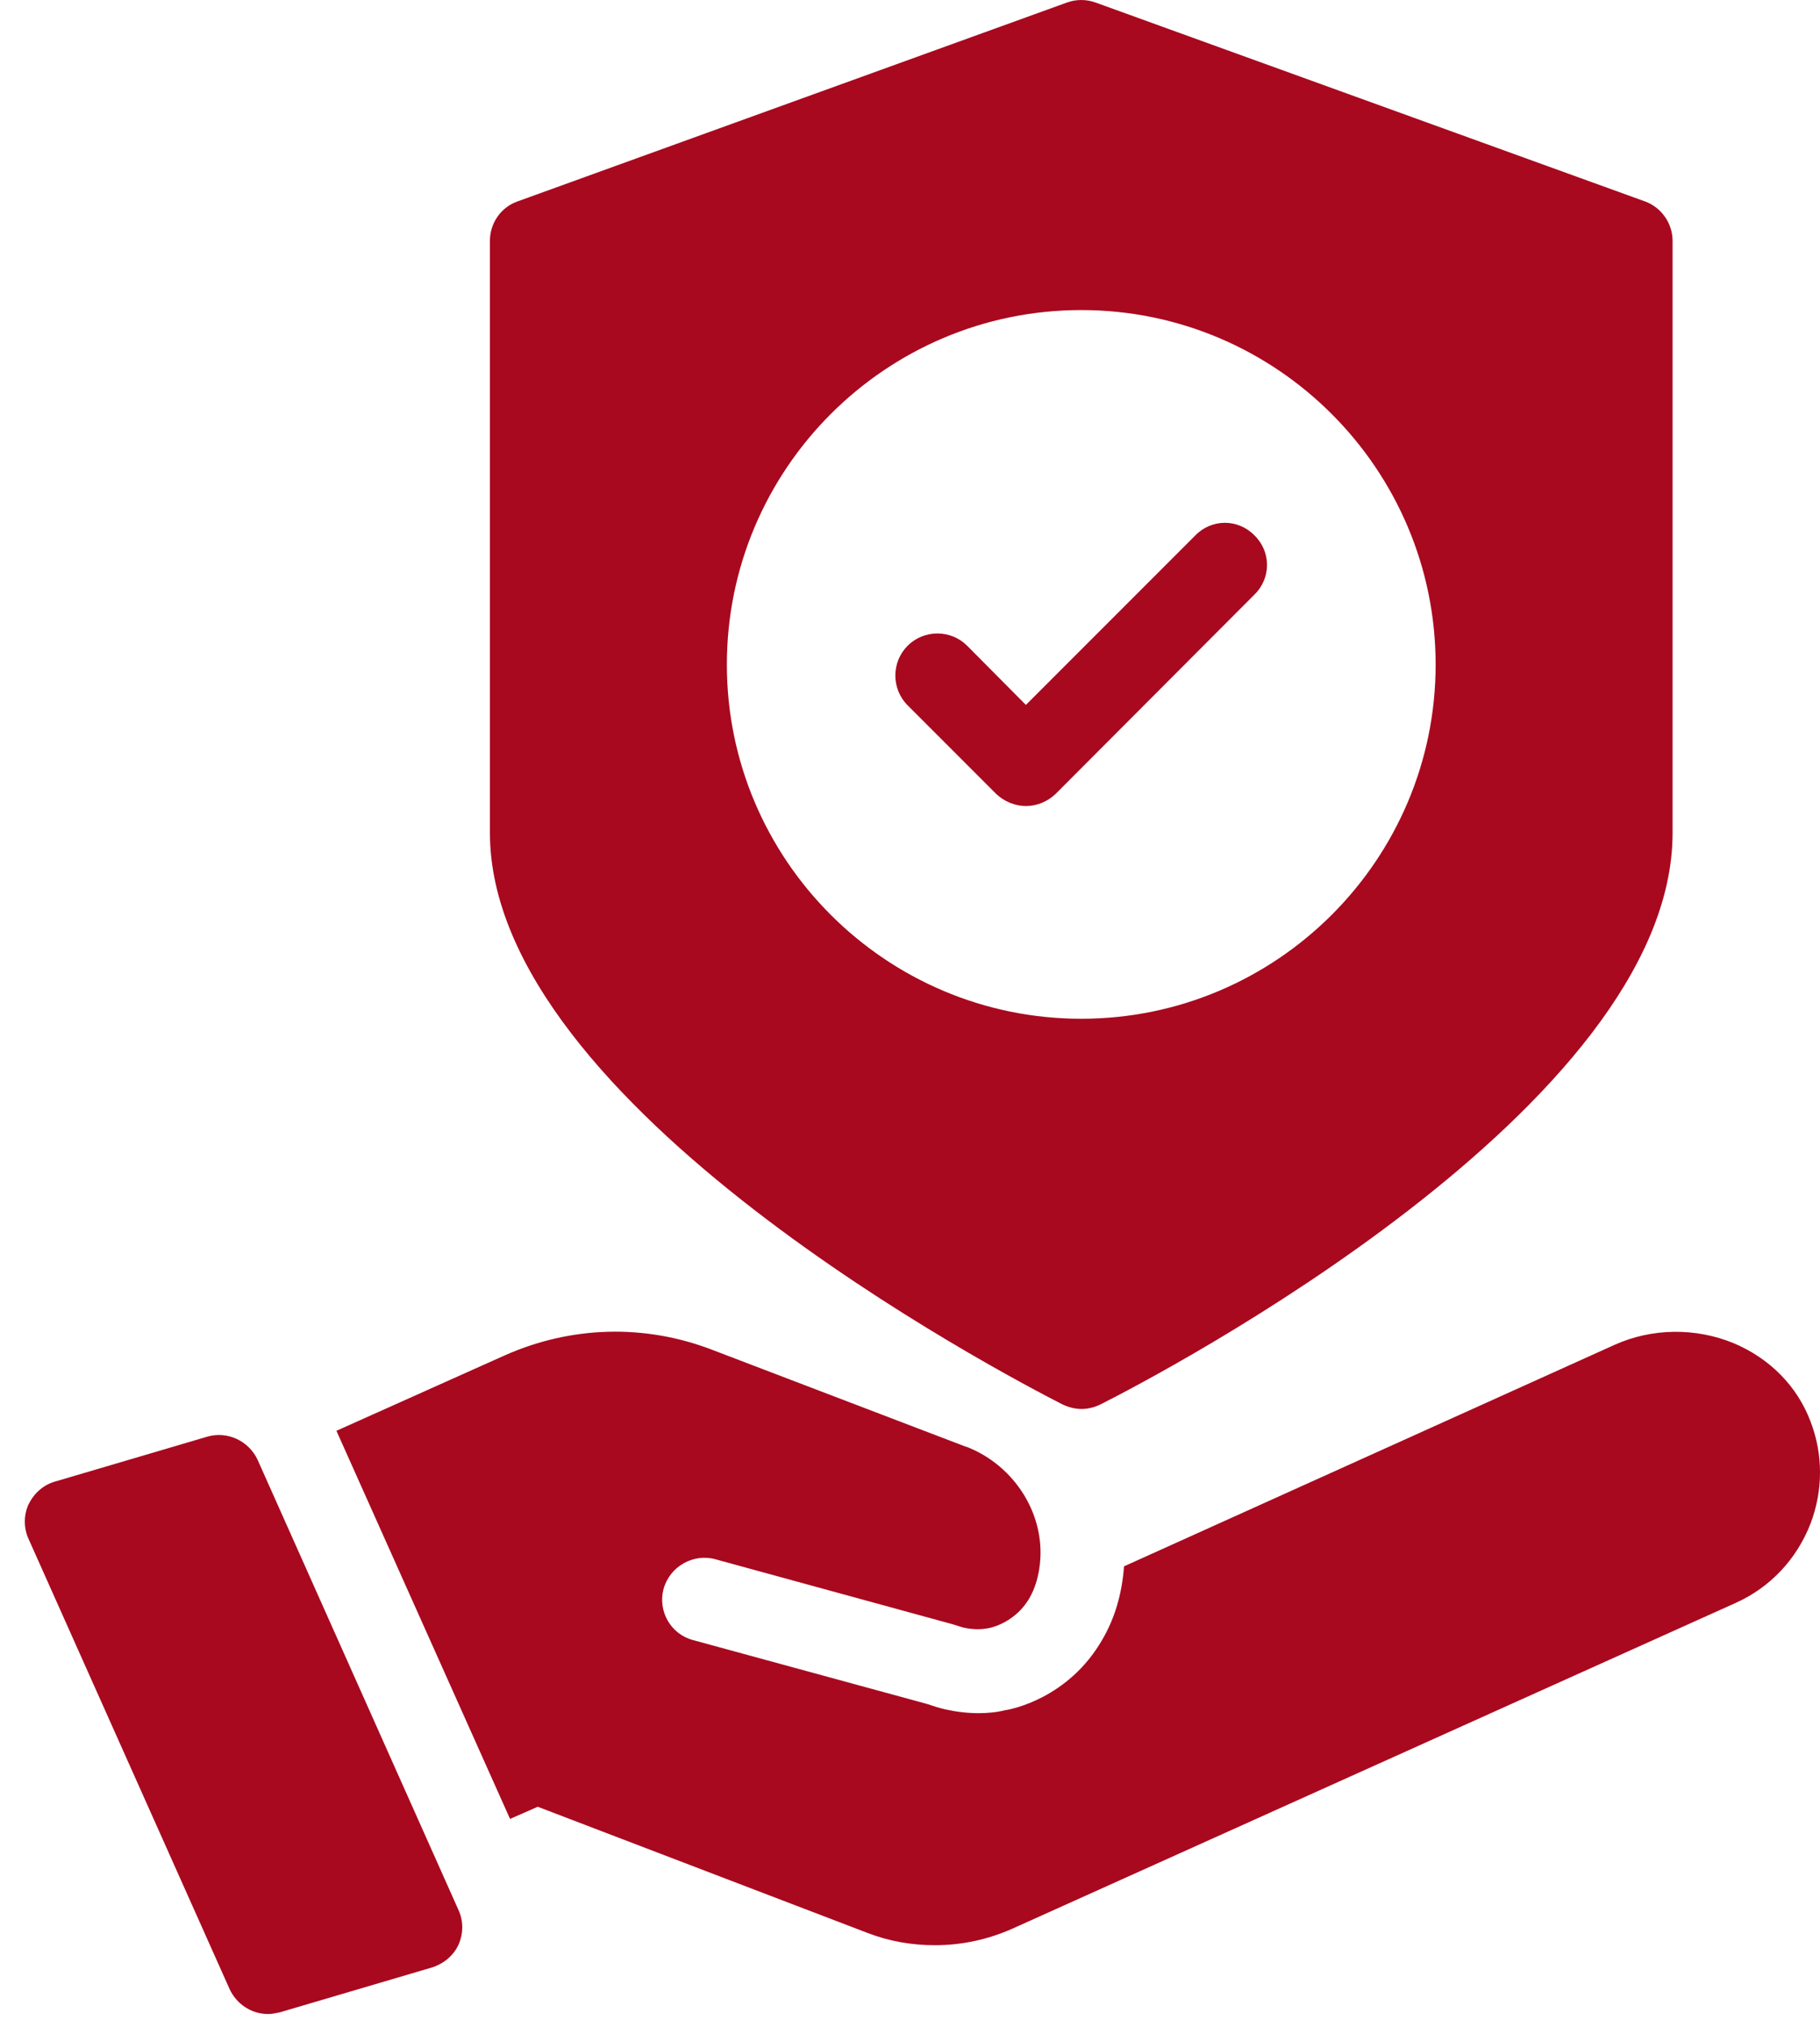 <svg width="53" height="59" viewBox="0 0 53 59" fill="none" xmlns="http://www.w3.org/2000/svg">
<path d="M6.035 41.817L1.602 43.124C1.26 43.221 0.991 43.466 0.833 43.783C0.686 44.101 0.686 44.479 0.833 44.797L6.683 57.889C6.89 58.341 7.33 58.622 7.806 58.622C7.916 58.622 8.038 58.597 8.148 58.573L12.582 57.266C12.923 57.156 13.204 56.924 13.351 56.607C13.498 56.277 13.498 55.911 13.351 55.593L7.501 42.489C7.244 41.939 6.622 41.646 6.035 41.817Z" fill="#A8091F"/>
<path d="M52.725 44.345C53.092 43.38 53.092 42.33 52.725 41.377C52.334 40.339 51.528 39.533 50.478 39.093C49.379 38.642 48.109 38.654 47.022 39.142L32.733 45.591C32.672 46.397 32.464 47.105 32.098 47.728C31.121 49.425 29.46 49.755 29.264 49.78C29.02 49.841 28.764 49.865 28.495 49.865C28.177 49.865 27.86 49.828 27.53 49.755C27.359 49.718 27.176 49.657 26.993 49.596L20.19 47.74C19.531 47.569 19.152 46.897 19.323 46.25C19.506 45.591 20.19 45.212 20.825 45.383L27.738 47.276C27.921 47.337 27.982 47.349 28.055 47.374C28.336 47.435 28.58 47.435 28.812 47.386C28.873 47.374 29.594 47.215 29.997 46.482C30.131 46.238 30.217 45.969 30.266 45.652C30.498 44.15 29.57 42.66 28.141 42.11C28.128 42.11 28.128 42.11 28.128 42.11L20.74 39.289C18.773 38.532 16.636 38.593 14.707 39.447L9.797 41.646L14.853 52.943L15.659 52.589L25.271 56.265C25.906 56.509 26.565 56.619 27.225 56.619C27.994 56.619 28.751 56.46 29.472 56.142L50.551 46.653C51.553 46.201 52.322 45.383 52.725 44.345Z" fill="#A8091F"/>
<path d="M30.937 40.877C31.121 40.962 31.304 41.011 31.499 41.011C31.682 41.011 31.878 40.962 32.049 40.877C33.746 40.022 48.707 32.218 48.707 24.243V7.01C48.707 6.497 48.377 6.033 47.901 5.862L31.902 0.073C31.634 -0.024 31.34 -0.024 31.072 0.073L15.073 5.862C14.584 6.033 14.267 6.497 14.267 7.01V24.243C14.267 32.193 29.24 40.009 30.937 40.877ZM31.487 9.025C37.178 9.025 41.807 13.654 41.807 19.345C41.807 25.024 37.178 29.653 31.487 29.653C25.796 29.653 21.167 25.024 21.167 19.345C21.167 13.654 25.796 9.025 31.487 9.025Z" fill="#A8091F"/>
<path d="M29.008 23.107C29.24 23.327 29.557 23.461 29.875 23.461C30.205 23.461 30.51 23.327 30.742 23.107L36.531 17.306C37.019 16.829 37.019 16.06 36.531 15.584C36.055 15.095 35.285 15.095 34.809 15.584L29.875 20.518L28.165 18.796C27.689 18.319 26.907 18.319 26.431 18.796C25.954 19.272 25.954 20.053 26.431 20.53L29.008 23.107Z" fill="#A8091F"/>
</svg>
